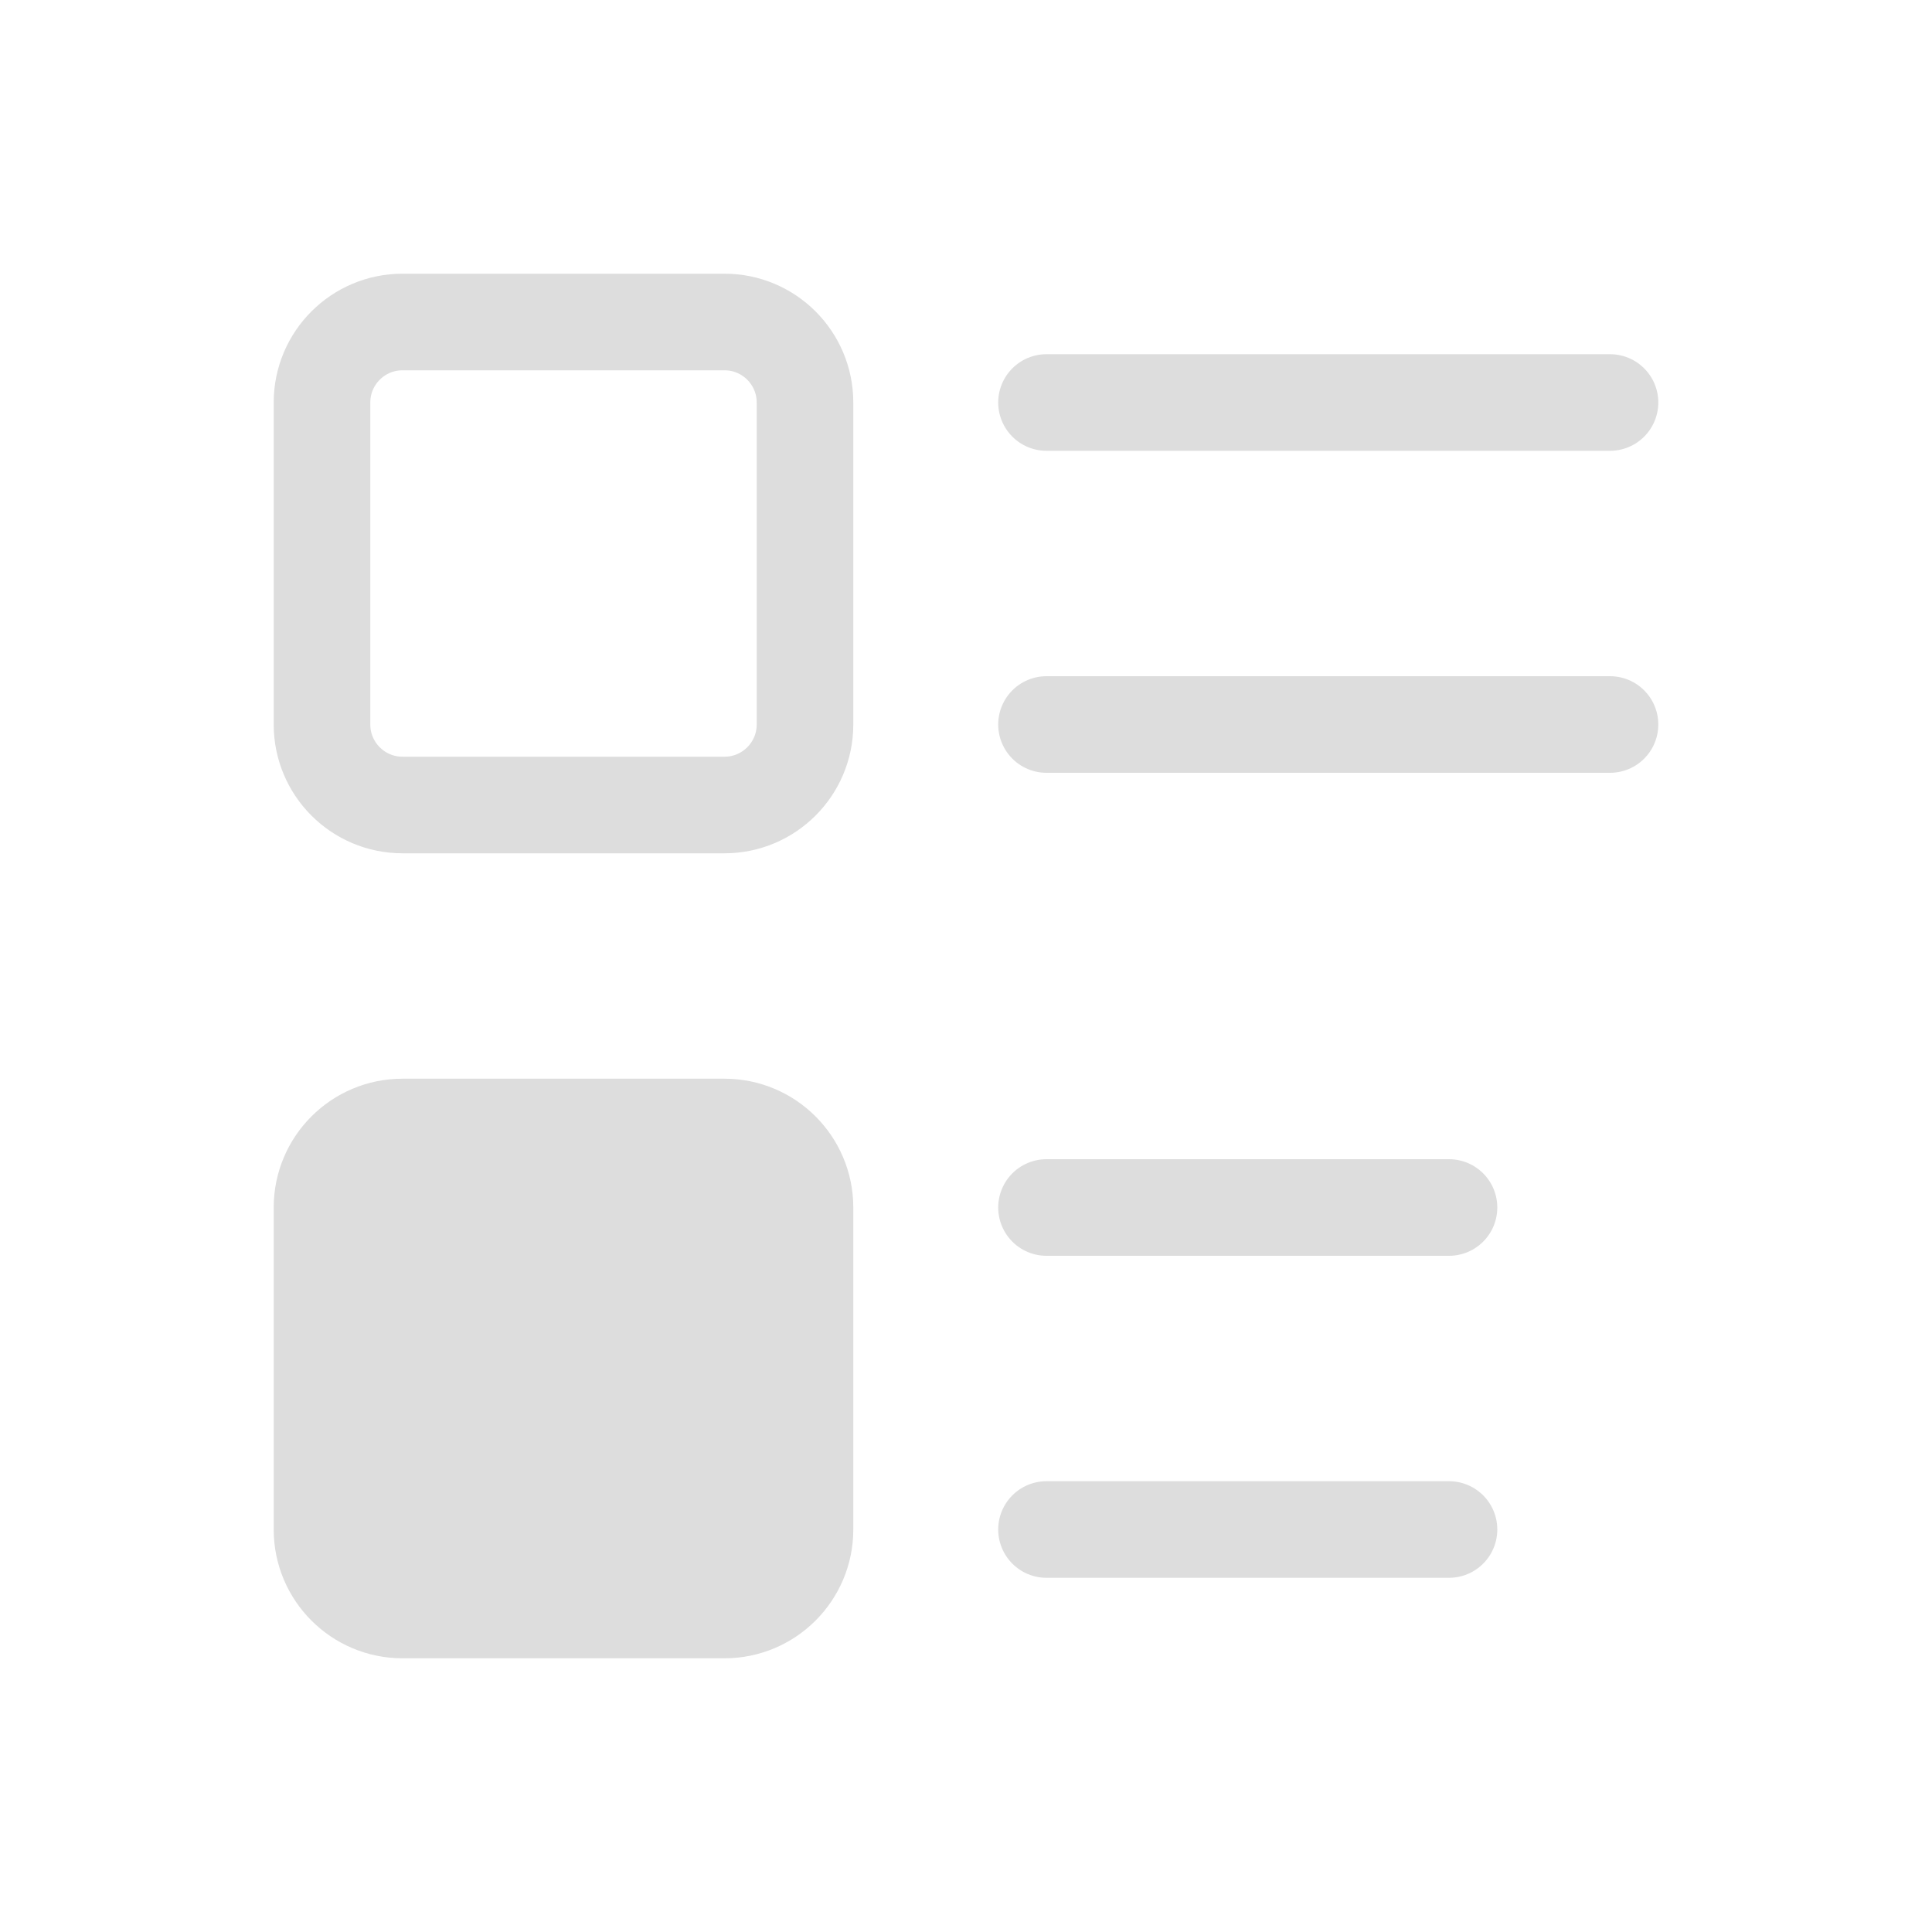 <svg width="24" height="24" viewBox="0 0 24 24" fill="none" xmlns="http://www.w3.org/2000/svg">
<g clip-path="url(#clip0_3017_1704)">
<mask id="mask0_3017_1704" style="mask-type:luminance" maskUnits="userSpaceOnUse" x="0" y="0" width="24" height="24">
<path d="M24 0H0V24H24V0Z" fill="white"/>
</mask>
<g mask="url(#mask0_3017_1704)">
<path d="M9 4H5C4.448 4 4 4.448 4 5V9C4 9.552 4.448 10 5 10H9C9.552 10 10 9.552 10 9V5C10 4.448 9.552 4 9 4Z" stroke="#DDDDDD" stroke-width="1.2" stroke-linejoin="round"/>
<path d="M9 14H5C4.448 14 4 14.448 4 15V19C4 19.552 4.448 20 5 20H9C9.552 20 10 19.552 10 19V15C10 14.448 9.552 14 9 14Z" fill="#DDDDDD" stroke="#DDDDDD" stroke-width="1.2" stroke-linejoin="round"/>
<path d="M13 5H20" stroke="#DDDDDD" stroke-width="1.2" stroke-linecap="round"/>
<path d="M13 15H18" stroke="#DDDDDD" stroke-width="1.2" stroke-linecap="round"/>
<path d="M13 9H20" stroke="#DDDDDD" stroke-width="1.2" stroke-linecap="round"/>
<path d="M13 19H18" stroke="#DDDDDD" stroke-width="1.2" stroke-linecap="round"/>
</g>
</g>
<defs>
<clipPath id="clip0_3017_1704">
<rect width="24" height="24" fill="white"/>
</clipPath>
</defs>
</svg>
